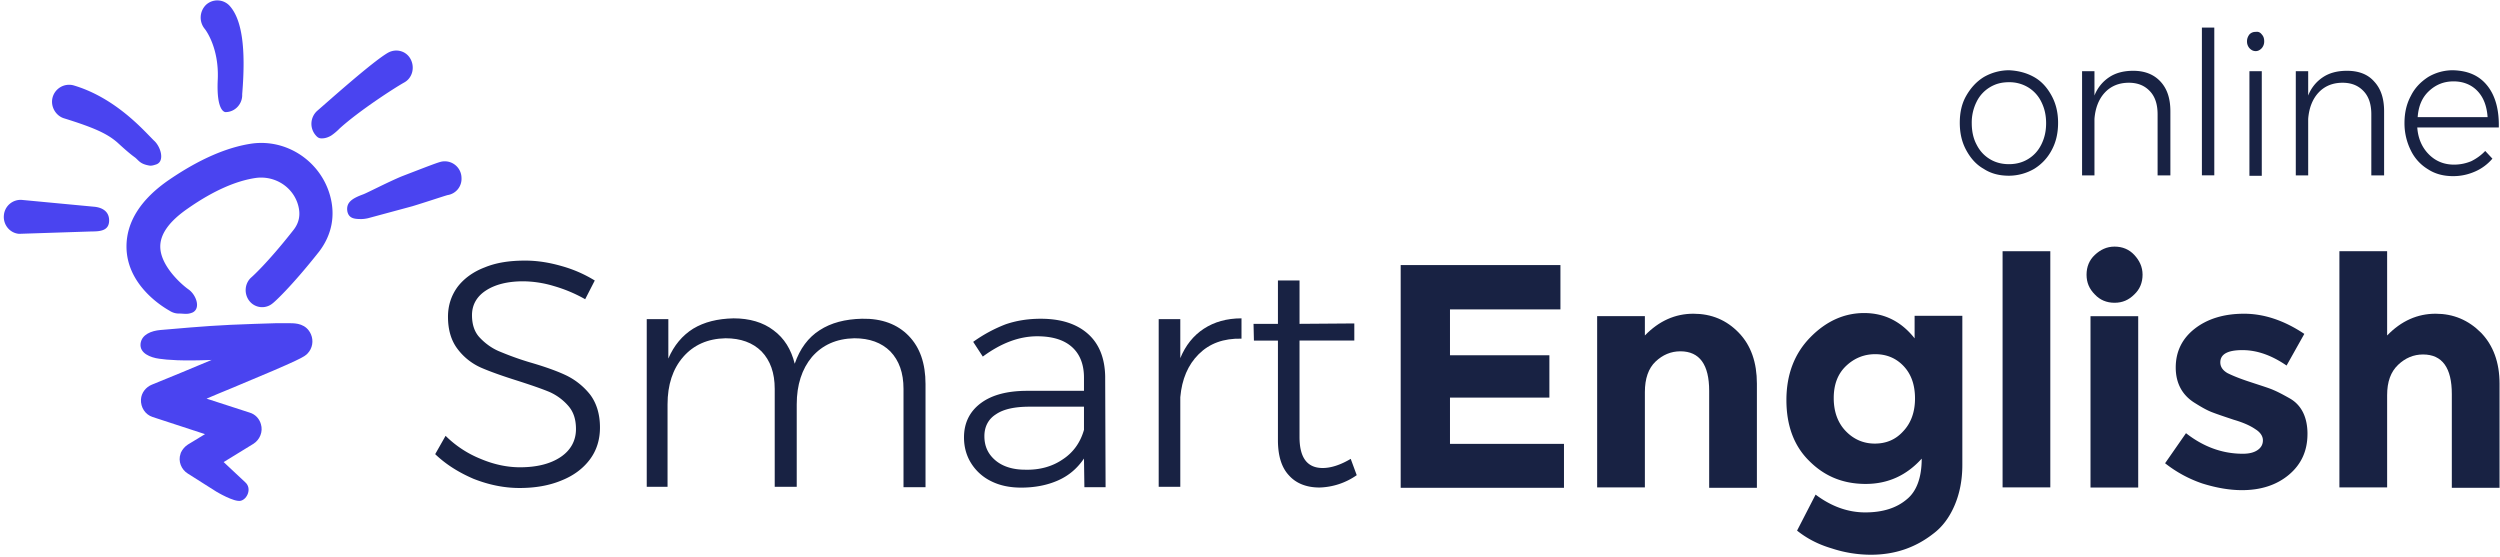 <svg xmlns="http://www.w3.org/2000/svg" xmlns:xlink="http://www.w3.org/1999/xlink" width="184" height="41" viewBox="0 0 184 41"><defs><path id="ccxta" d="M141.167 54.077c-.228 0-.457-.059-.686-.206-.142-.088-3.171-1.703-3.171-4.727 0-1.821 1.057-3.495 3.171-4.934 2.2-1.497 4.229-2.378 6.058-2.643 2.571-.352 5.028 1.293 5.742 3.789.429 1.497.143 2.936-.8 4.17-2.114 2.672-3.342 3.758-3.4 3.787a1.197 1.197 0 0 1-1.714-.146c-.428-.529-.371-1.322.143-1.762 0 0 1.143-.999 3.057-3.436.457-.558.572-1.175.372-1.88-.372-1.32-1.686-2.172-3.086-1.996-1.457.205-3.143.94-5 2.232-1.372.94-2.057 1.879-2.057 2.819 0 1.38 1.485 2.73 2.057 3.142.571.381.943 1.38.343 1.703-.4.176-.629.088-1.029.088z"/><path id="ccxtb" d="M143.918 67.182l-2.086-1.321c-.486-.294-.743-.91-.543-1.469 0-.029.029-.058.029-.088.114-.235.285-.44.514-.587l1.257-.764-3.857-1.262c-.543-.176-.886-.705-.857-1.292.028-.5.371-.91.8-1.087 1.457-.587 3-1.233 4.4-1.82-2.172.088-3.257 0-3.857-.089-.657-.088-1.457-.41-1.372-1.115.086-.676.8-.94 1.457-.999 1.086-.088 3.2-.293 5.172-.382 1.228-.058 2.4-.088 3.286-.117h1.114c.4 0 1.171.03 1.514.822.2.47.114 1.028-.257 1.41-.229.235-.371.381-5.6 2.555-.629.264-1.229.499-1.829.763l3.172 1.028c.4.117.714.44.828.851.172.558-.085 1.146-.542 1.44l-2.2 1.35 1.6 1.498c.485.44.142 1.233-.343 1.35-.486.118-1.8-.675-1.8-.675z"/><path id="ccxtc" d="M129.399 48.21c-.686-.058-1.172-.675-1.114-1.35a1.235 1.235 0 0 1 1.342-1.145l5.286.499c.686.059 1.172.411 1.114 1.116-.057.646-.657.705-1.285.705z"/><path id="ccxtd" d="M136.63 41.48c-.742-.646-1.714-1.087-3.885-1.762-.629-.176-1.029-.852-.886-1.498a1.258 1.258 0 0 1 1.543-.94c2.8.823 4.771 2.878 5.628 3.76l.286.293c.514.44.829 1.527.2 1.762-.257.088-.4.117-.543.088-.657-.117-.743-.352-1.028-.587-.457-.323-1.057-.881-1.315-1.116z"/><path id="ccxte" d="M145.826 37.988v0zm-1.229 1.263c.657 0 1.2-.529 1.229-1.204v-.118c.285-3.436-.029-5.491-.915-6.49a1.228 1.228 0 0 0-1.743-.088 1.312 1.312 0 0 0-.085 1.792s1.057 1.321.943 3.73c-.115 2.407.571 2.378.571 2.378l-.543-2.408z"/><path id="ccxtf" d="M152.373 40.98c-.2.117-.429.205-.686.205-.171 0-.286-.03-.457-.235a1.286 1.286 0 0 1 .114-1.791c.686-.587 4.086-3.641 5.229-4.287.6-.323 1.343-.118 1.657.499.314.616.114 1.38-.486 1.703-.685.382-3.285 2.056-4.743 3.377a4.072 4.072 0 0 1-.628.529z"/><path id="ccxtg" d="M155.08 47.062c-.142.03-.313.06-.485.06-.486 0-.914-.03-1.028-.559-.115-.675.371-.969 1.171-1.262.314-.118 1.771-.881 2.829-1.322 2.057-.793 2.657-1.028 2.942-1.086a1.234 1.234 0 0 1 1.458 1.204 1.21 1.21 0 0 1-1.029 1.262c-.314.088-1.629.529-2.6.823z"/><path id="ccxth" d="M168.773 52.056a8.067 8.067 0 0 0-2.267-.352c-1.148 0-2.06.235-2.737.674-.678.44-1.03 1.055-1.03 1.818 0 .674.176 1.23.559 1.64.382.411.853.763 1.383.997.56.235 1.295.528 2.267.821 1.118.323 2.03.645 2.708.967a5.072 5.072 0 0 1 1.766 1.407c.471.616.736 1.436.736 2.433 0 .88-.235 1.67-.736 2.345-.5.674-1.207 1.202-2.09 1.553-.912.381-1.943.557-3.09.557-1.149 0-2.267-.234-3.386-.674-1.09-.469-2.031-1.055-2.826-1.817l.765-1.348a7.79 7.79 0 0 0 2.59 1.7c.972.41 1.944.615 2.886.615 1.265 0 2.266-.264 3.002-.762.736-.498 1.119-1.202 1.119-2.052 0-.703-.177-1.26-.56-1.7a3.964 3.964 0 0 0-1.383-1.026c-.56-.234-1.325-.498-2.325-.82-1.12-.352-2.032-.674-2.709-.968a4.374 4.374 0 0 1-1.737-1.377c-.47-.616-.706-1.407-.706-2.374 0-.82.235-1.554.706-2.199.471-.615 1.149-1.113 2.002-1.436.854-.351 1.825-.498 2.973-.498.913 0 1.796.147 2.709.41a9.529 9.529 0 0 1 2.413 1.056l-.706 1.377a10.575 10.575 0 0 0-2.296-.967z"/><path id="ccxti" d="M194.881 55.72c.825.85 1.237 2.022 1.237 3.546v7.592h-1.62v-7.24c0-1.172-.323-2.081-.97-2.755-.648-.645-1.531-.967-2.65-.967-1.325.029-2.355.498-3.12 1.377-.736.88-1.119 2.052-1.119 3.488v6.067h-1.62v-7.21c0-1.172-.323-2.081-.97-2.755-.648-.645-1.531-.967-2.65-.967-1.325.029-2.355.498-3.12 1.377-.766.88-1.148 2.052-1.148 3.488v6.067H175.6v-12.34h1.59v2.902c.412-.967 1.03-1.7 1.825-2.198.824-.498 1.795-.733 2.973-.762 1.177 0 2.178.293 2.944.88.794.586 1.295 1.406 1.56 2.461.382-1.113 1-1.934 1.825-2.462.854-.557 1.884-.82 3.12-.85 1.472-.029 2.62.41 3.444 1.26z"/><path id="ccxtj" d="M206.221 64.807c.765-.5 1.295-1.233 1.56-2.172v-1.703h-4.003c-1.09 0-1.914.176-2.473.558-.56.352-.854.91-.854 1.614 0 .734.265 1.321.825 1.79.53.44 1.265.676 2.178.676 1.06.029 2.002-.235 2.767-.763zm1.59 2.022l-.03-2.081c-.5.733-1.118 1.26-1.913 1.612-.795.352-1.708.528-2.708.528-.825 0-1.56-.147-2.208-.47a3.576 3.576 0 0 1-1.472-1.318c-.353-.557-.53-1.202-.53-1.906 0-1.055.412-1.905 1.236-2.52.825-.616 1.973-.909 3.415-.909h4.18v-.967c0-.967-.294-1.73-.883-2.257-.589-.528-1.442-.791-2.561-.791-1.325 0-2.65.498-4.003 1.494l-.707-1.084a10.673 10.673 0 0 1 2.384-1.29c.766-.263 1.62-.41 2.591-.41 1.501 0 2.65.381 3.474 1.114.824.733 1.236 1.788 1.265 3.107l.03 8.177h-1.56z"/><path id="ccxtk" d="M216.606 55.192c.766-.498 1.678-.762 2.768-.762v1.495c-1.325-.03-2.355.352-3.15 1.143-.795.791-1.237 1.846-1.354 3.165v6.595h-1.59v-12.34h1.59v2.873c.382-.938.971-1.67 1.736-2.169z"/><path id="ccxtl" d="M227.855 65.973a5.008 5.008 0 0 1-2.738.908c-.942 0-1.707-.293-2.237-.879-.56-.586-.824-1.465-.824-2.609v-7.327h-1.767l-.029-1.231h1.796V51.64h1.59v3.195l4.032-.03v1.26h-4.033v7.094c0 1.524.56 2.286 1.708 2.286.618 0 1.324-.234 2.06-.674z"/><path id="ccxtm" d="M274.445 37.428a2.545 2.545 0 0 0-.97 1.068 3.404 3.404 0 0 0-.354 1.571c0 .597.118 1.131.353 1.571.236.471.56.817.971 1.068.412.252.883.377 1.413.377s1-.125 1.412-.377c.412-.251.736-.597.971-1.068.235-.471.353-.974.353-1.57 0-.598-.118-1.1-.353-1.572a2.545 2.545 0 0 0-.971-1.068 2.657 2.657 0 0 0-1.412-.377c-.56 0-1 .126-1.413.377zm3.266-.755c.558.314.97.786 1.294 1.383.323.597.47 1.257.47 1.98 0 .754-.147 1.414-.47 2.011a3.544 3.544 0 0 1-1.294 1.383 3.74 3.74 0 0 1-1.853.503c-.706 0-1.324-.157-1.853-.503-.56-.314-.97-.786-1.294-1.383-.324-.597-.471-1.257-.471-2.011 0-.755.147-1.415.47-1.98.324-.566.736-1.037 1.295-1.383a3.74 3.74 0 0 1 1.853-.503c.676.031 1.294.189 1.853.503z"/><path id="ccxtn" d="M287.005 36.996c.5.534.735 1.257.735 2.2v4.714h-.941v-4.494c0-.723-.177-1.289-.559-1.697-.382-.409-.882-.629-1.559-.629-.735 0-1.323.251-1.765.723-.44.471-.705 1.131-.764 1.948v4.149h-.912v-7.669h.912v1.792a2.847 2.847 0 0 1 1.088-1.352c.47-.314 1.059-.471 1.765-.471.823 0 1.5.251 2 .786z"/><path id="ccxto" d="M290.06 33.03h.912v10.874h-.912z"/><path id="ccxtp" d="M293.558 36.24h.909v7.7h-.91zm.91-2.704c.118.126.177.283.177.503a.742.742 0 0 1-.177.503c-.117.126-.265.22-.441.22s-.323-.063-.47-.22a.742.742 0 0 1-.177-.503c0-.188.059-.345.176-.503a.6.6 0 0 1 .471-.188c.176-.032.324.031.441.188z"/><path id="ccxtq" d="M302.735 36.996c.5.534.735 1.257.735 2.2v4.714h-.941v-4.494c0-.723-.177-1.289-.559-1.697-.382-.409-.882-.629-1.559-.629-.735 0-1.323.251-1.765.723-.44.471-.705 1.131-.764 1.948v4.149h-.912v-7.669h.912v1.792a2.847 2.847 0 0 1 1.088-1.352c.47-.314 1.059-.471 1.765-.471.853 0 1.53.251 2 .786z"/><path id="ccxtr" d="M311.088 39.622c-.06-.816-.294-1.442-.736-1.913-.44-.47-1.058-.72-1.764-.72-.736 0-1.324.25-1.824.72s-.765 1.097-.823 1.913zm0-2.29c.588.755.853 1.792.823 3.05h-6c.059.817.353 1.477.853 1.98.5.502 1.118.754 1.853.754.47 0 .882-.095 1.265-.252.382-.188.735-.44 1.03-.754l.529.566a3.514 3.514 0 0 1-1.265.943c-.5.22-1.03.345-1.618.345-.706 0-1.323-.157-1.853-.503a3.278 3.278 0 0 1-1.264-1.382 4.471 4.471 0 0 1-.471-2.012c0-.754.147-1.414.47-2.011.295-.597.736-1.037 1.265-1.383a3.55 3.55 0 0 1 1.824-.503c1.147.031 1.97.409 2.559 1.163z"/><path id="ccxts" d="M242.848 50.51v3.26h-8.129v3.378h7.316v3.115h-7.316v3.406h8.39v3.232H231.09V50.51z"/><path id="ccxtt" d="M249.063 59.855v7.016h-3.513V54.265h3.513v1.426c1.045-1.077 2.235-1.601 3.57-1.601 1.336 0 2.44.466 3.34 1.397.9.932 1.335 2.184 1.335 3.756V66.9h-3.513v-7.133c0-1.921-.697-2.911-2.12-2.911-.696 0-1.306.262-1.828.757-.523.495-.784 1.252-.784 2.242z"/><path id="ccxtu" d="M268.945 60.329c0-1.02-.29-1.805-.842-2.388-.552-.582-1.249-.873-2.09-.873-.814 0-1.54.291-2.15.873-.609.583-.9 1.369-.9 2.358 0 .99.291 1.806.872 2.417.58.611 1.306.932 2.148.932.842 0 1.539-.292 2.09-.903.581-.611.872-1.427.872-2.416zm.493 4.425c-1.103 1.223-2.468 1.863-4.123 1.863-1.654 0-3.019-.553-4.151-1.688-1.132-1.107-1.684-2.62-1.684-4.484 0-1.863.58-3.406 1.742-4.6 1.161-1.194 2.497-1.805 3.977-1.805 1.481 0 2.73.611 3.716 1.863v-1.66h3.513V65.22c0 1.135-.203 2.125-.58 2.998-.378.874-.9 1.573-1.568 2.068-1.306 1.019-2.816 1.543-4.587 1.543a9.26 9.26 0 0 1-2.874-.466c-.987-.291-1.83-.728-2.555-1.31l1.364-2.65c1.162.874 2.381 1.31 3.658 1.31 1.278 0 2.294-.32 3.049-.96.726-.583 1.103-1.602 1.103-3z"/><path id="ccxtv" d="M278.903 66.871h-3.513V49.49h3.513z"/><path id="ccxtw" d="M285.372 66.88h-3.511V54.274h3.511zm-3.192-14.207c-.407-.408-.61-.874-.61-1.456s.203-1.077.61-1.456c.406-.378.87-.611 1.451-.611.58 0 1.074.204 1.452.611.377.408.61.874.61 1.456s-.204 1.077-.61 1.456c-.407.407-.871.611-1.452.611-.58 0-1.074-.204-1.451-.611z"/><path id="ccxtx" d="M297.83 62.94c0 1.253-.464 2.242-1.364 3-.9.756-2.061 1.135-3.455 1.135-.929 0-1.916-.175-2.932-.495a9.183 9.183 0 0 1-2.729-1.485l1.539-2.213c1.306 1.02 2.7 1.514 4.18 1.514.465 0 .813-.087 1.075-.262.26-.174.406-.407.406-.728 0-.29-.174-.582-.552-.815-.377-.262-.9-.495-1.596-.698-.697-.233-1.22-.408-1.597-.554-.378-.145-.784-.378-1.249-.67-.958-.582-1.422-1.484-1.422-2.62 0-1.164.464-2.125 1.393-2.853.93-.728 2.149-1.106 3.63-1.106 1.48 0 2.96.495 4.441 1.485l-1.306 2.329c-1.103-.757-2.177-1.136-3.252-1.136-1.074 0-1.625.292-1.625.903 0 .32.174.582.522.786.348.175.9.408 1.713.67.784.262 1.365.436 1.684.582.348.146.726.35 1.19.611.871.495 1.307 1.398 1.307 2.62z"/><path id="ccxty" d="M303.693 60.087v6.784h-3.513V49.49h3.513v6.201c1.045-1.077 2.235-1.601 3.57-1.601 1.307 0 2.41.466 3.34 1.397.9.932 1.364 2.184 1.364 3.756V66.9h-3.513V60c0-1.921-.697-2.911-2.12-2.911-.696 0-1.306.262-1.828.757-.552.524-.813 1.252-.813 2.241z"/></defs><g><g transform="translate(-128 -31)"><g><g><use fill="#4a44f0" xlink:href="#ccxta"/></g><g><use fill="#4a44f0" xlink:href="#ccxtb"/></g><g><use fill="#4a44f0" xlink:href="#ccxtc"/></g><g><use fill="#4a44f0" xlink:href="#ccxtd"/></g><g><use fill="#4a44f0" xlink:href="#ccxte"/></g><g><use fill="#4a44f0" xlink:href="#ccxtf"/></g><g><use fill="#4a44f0" xlink:href="#ccxtg"/></g></g><g><g><use fill="#182243" xlink:href="#ccxth"/></g><g><use fill="#182243" xlink:href="#ccxti"/></g><g><use fill="#182243" xlink:href="#ccxtj"/></g><g><use fill="#182243" xlink:href="#ccxtk"/></g><g><use fill="#182243" xlink:href="#ccxtl"/></g></g><g><g><use fill="#182243" xlink:href="#ccxtm"/></g><g><use fill="#182243" xlink:href="#ccxtn"/></g><g><use fill="#182243" xlink:href="#ccxto"/></g><g><use fill="#182243" xlink:href="#ccxtp"/></g><g><use fill="#182243" xlink:href="#ccxtq"/></g><g><use fill="#182243" xlink:href="#ccxtr"/></g></g><g><g><use fill="#182243" xlink:href="#ccxts"/></g><g><use fill="#182243" xlink:href="#ccxtt"/></g><g><use fill="#182243" xlink:href="#ccxtu"/></g><g><use fill="#182243" xlink:href="#ccxtv"/></g><g><use fill="#182243" xlink:href="#ccxtw"/></g><g><use fill="#182243" xlink:href="#ccxtx"/></g><g><use fill="#182243" xlink:href="#ccxty"/></g></g></g></g></svg>